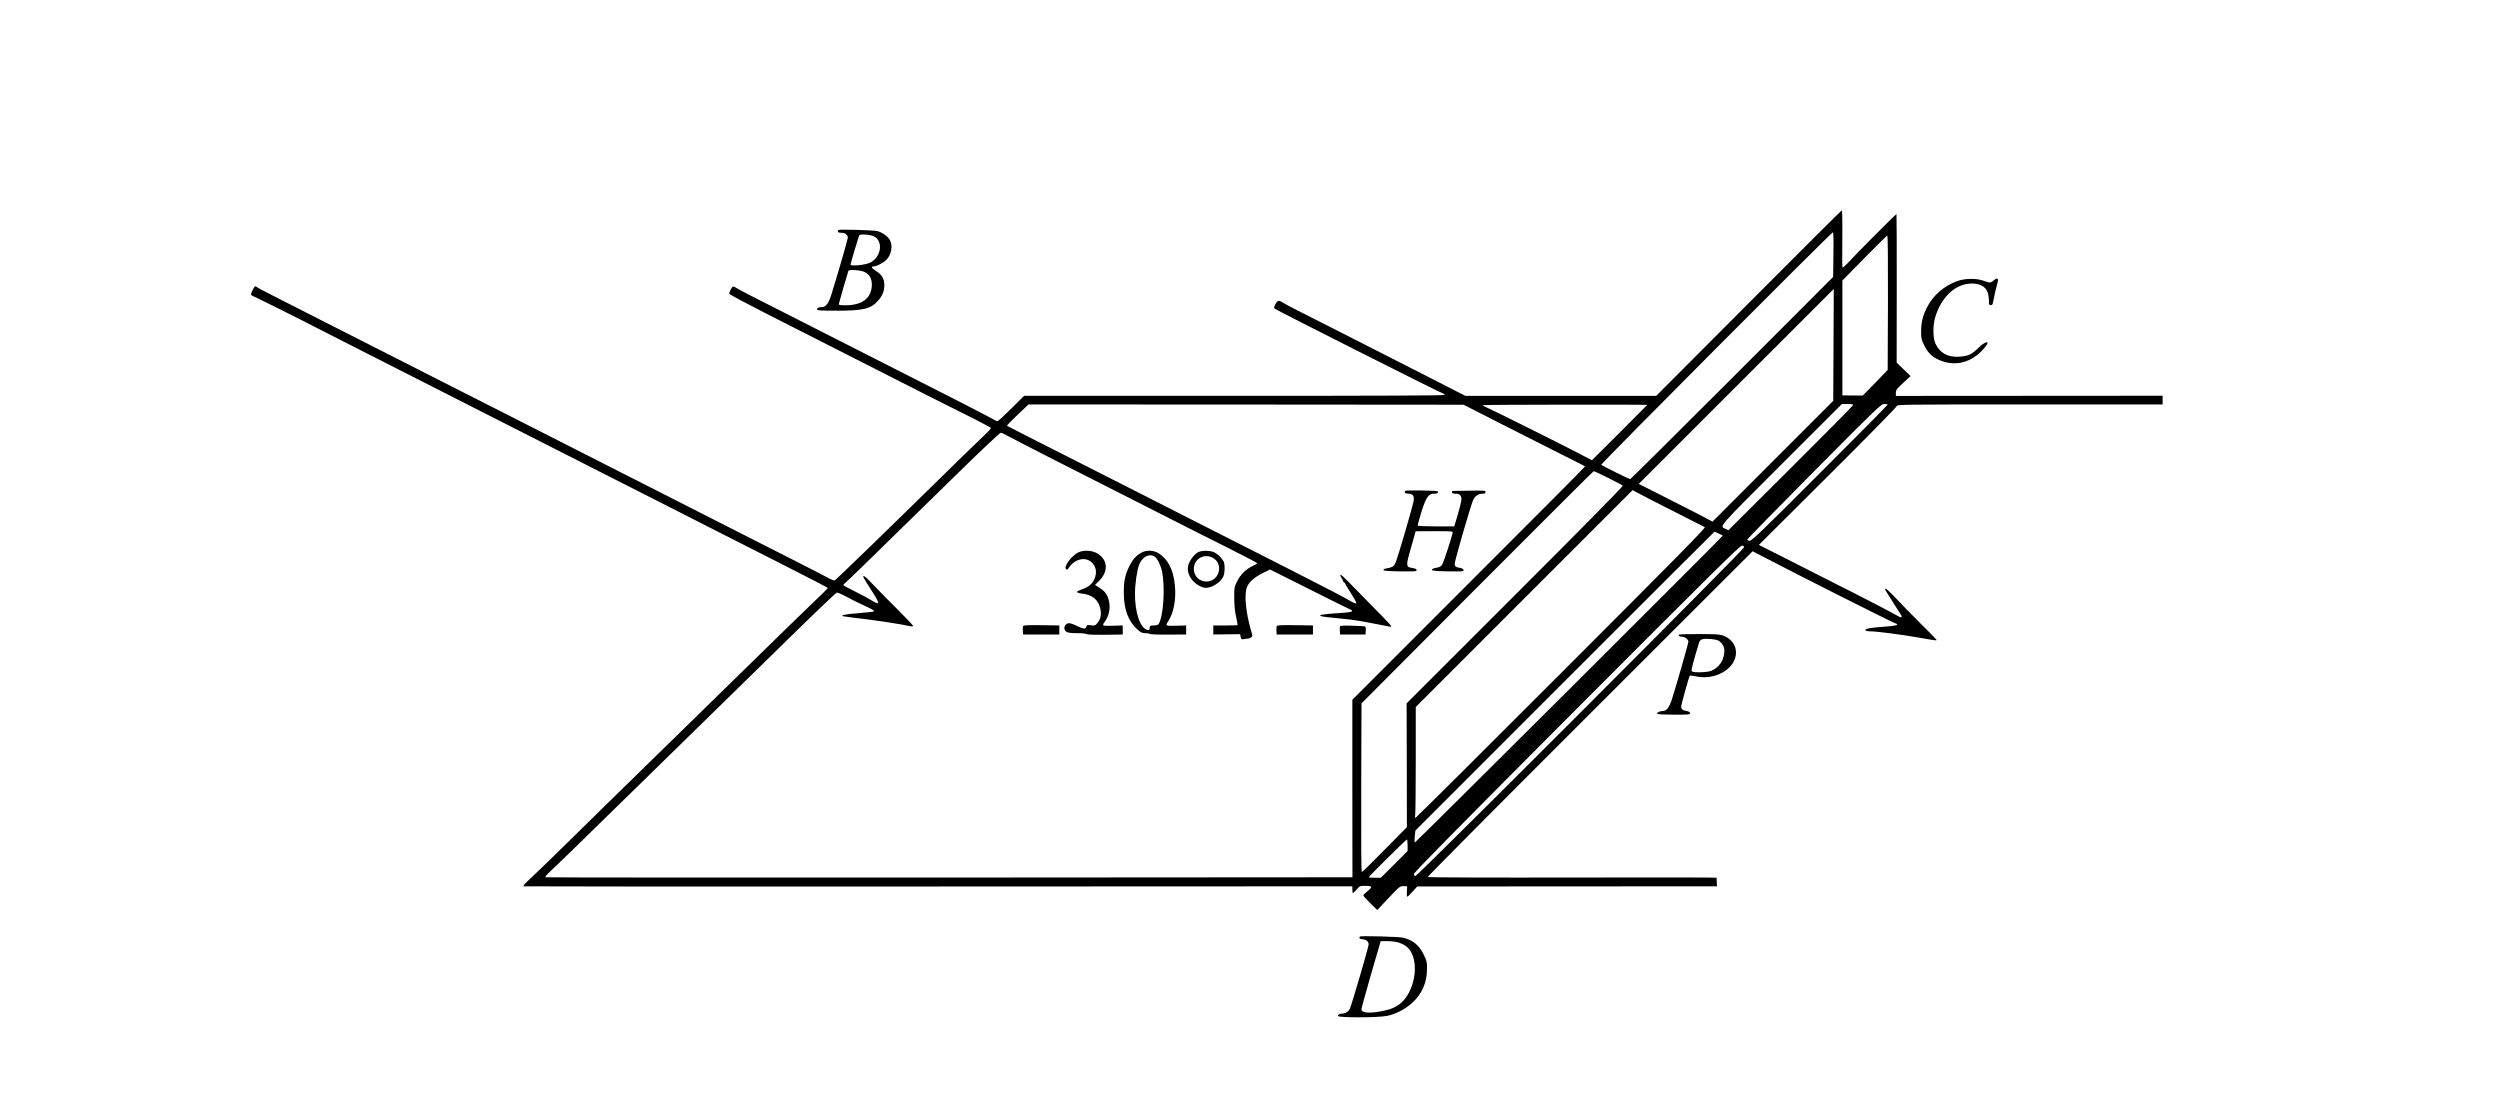 <?xml version="1.0" standalone="no"?>
<!DOCTYPE svg PUBLIC "-//W3C//DTD SVG 20010904//EN"
 "http://www.w3.org/TR/2001/REC-SVG-20010904/DTD/svg10.dtd">
<svg version="1.0" xmlns="http://www.w3.org/2000/svg"
 width="2760pt" height="1216pt" viewBox="0 0 2760 1216"
 preserveAspectRatio="xMidYMid meet">
<g transform="translate(0,1216) scale(0.1,-0.1)"
fill="#000000" stroke="none">
<path d="M19305 8813 l-1020 -1023 -1054 0 -1054 0 -291 149 c-160 82 -435
222 -611 311 -176 89 -428 218 -560 285 -132 67 -305 155 -385 195 -80 40
-157 81 -172 92 -39 27 -55 22 -78 -21 -15 -30 -17 -41 -7 -49 26 -20 1802
-916 1845 -930 17 -6 32 -16 32 -22 0 -7 -695 -10 -2322 -10 l-2322 0 -141
-140 c-77 -77 -146 -140 -153 -140 -7 0 -29 10 -50 23 -20 13 -226 119 -457
237 -231 117 -514 261 -630 320 -115 59 -412 210 -660 335 -247 125 -522 265
-610 310 -88 45 -225 115 -305 155 -80 40 -157 82 -172 92 -16 11 -32 16 -38
13 -15 -9 -42 -64 -38 -79 2 -7 183 -104 403 -216 220 -111 571 -289 780 -396
1011 -514 1169 -594 1427 -722 152 -75 277 -142 277 -148 1 -6 -23 -33 -51
-59 -29 -27 -143 -137 -253 -244 -849 -833 -1409 -1377 -1421 -1379 -8 -2 -47
14 -86 36 -40 22 -230 119 -423 217 -192 98 -480 244 -640 325 -159 81 -443
225 -630 320 -478 243 -925 470 -1907 969 -172 87 -461 234 -643 326 -181 92
-456 232 -610 310 -154 78 -460 234 -680 345 -563 285 -749 381 -760 391 -16
16 -24 10 -45 -31 -26 -51 -25 -58 8 -71 29 -11 556 -274 787 -394 77 -40 338
-172 580 -295 242 -122 548 -278 680 -345 132 -67 402 -205 600 -305 494 -251
957 -486 1290 -655 154 -78 447 -227 650 -330 204 -103 474 -240 600 -305 127
-65 437 -222 690 -350 253 -128 461 -236 463 -240 1 -4 -19 -26 -45 -50 -49
-45 -657 -636 -1073 -1045 -129 -127 -329 -322 -445 -435 -115 -113 -313 -306
-440 -430 -126 -124 -327 -320 -445 -435 -118 -116 -336 -330 -485 -476 -148
-146 -308 -300 -354 -342 -55 -50 -79 -78 -70 -82 8 -2 2069 -4 4581 -2 l4568
2 0 -37 c0 -21 3 -38 7 -38 3 0 21 18 40 40 34 39 36 40 99 40 77 0 81 -11 19
-60 -24 -19 -44 -40 -44 -45 -1 -6 34 -45 77 -86 l77 -76 125 133 c122 129
126 132 165 131 l40 -2 -3 -57 c-2 -32 0 -58 4 -58 5 0 31 26 59 57 l51 56
1654 1 1655 1 -2 45 c-1 25 -2 47 -2 50 -1 3 -717 4 -1593 2 -875 -2 -1594 1
-1597 5 -3 4 803 816 1791 1802 l1797 1795 88 -46 c400 -209 1438 -732 1482
-747 59 -19 23 -30 -131 -41 -147 -10 -204 -22 -193 -40 3 -5 28 -10 55 -10
68 0 344 -36 520 -67 190 -34 210 -37 210 -28 0 4 -78 84 -174 178 -95 95
-218 220 -273 280 -87 92 -123 122 -123 102 0 -3 15 -29 34 -58 18 -28 55 -86
80 -127 26 -41 54 -85 62 -97 8 -11 11 -24 6 -27 -9 -5 -11 -4 -137 66 -81 45
-576 298 -1134 579 l-303 153 761 758 c442 440 761 765 761 775 0 17 64 18
1467 18 l1468 0 0 48 0 48 -1472 -1 -1473 -1 0 35 c0 30 10 43 81 109 l82 75
-77 74 -77 74 1 818 c1 450 -1 820 -3 822 -4 4 -449 -442 -537 -539 -29 -31
-56 -55 -59 -51 -3 3 -4 147 -2 320 2 173 -1 313 -5 312 -5 0 -468 -462 -1029
-1025z m936 535 l-3 -245 -1116 -1117 c-614 -614 -1120 -1116 -1125 -1116 -10
0 -309 148 -319 159 -9 8 2542 2568 2557 2566 6 -1 9 -89 6 -247z m602 -530
l-3 -742 -137 -142 -138 -141 -113 1 -112 1 0 634 0 634 242 247 c134 136 248
248 253 249 7 1 9 -251 8 -741z m-601 -465 l-3 -618 -667 -667 -666 -667 -71
38 c-38 21 -209 109 -380 195 -170 86 -322 162 -336 170 l-27 14 1076 1076
c592 592 1077 1076 1077 1076 0 0 -1 -278 -3 -617z m-3621 -897 c255 -130 557
-282 671 -339 114 -56 207 -104 207 -107 1 -3 -577 -584 -1284 -1290 l-1285
-1285 0 -980 1 -980 -4448 -3 c-2446 -1 -4454 0 -4461 3 -8 3 16 31 60 72 75
69 289 277 708 688 129 126 330 322 445 435 300 293 755 738 1543 1510 244
239 452 436 461 438 9 1 58 -19 108 -47 50 -27 133 -69 184 -92 98 -45 119
-57 119 -68 0 -4 -75 -13 -167 -20 -153 -12 -210 -23 -172 -35 8 -2 61 -9 119
-16 234 -27 498 -67 628 -95 12 -3 22 -1 22 6 0 6 -74 84 -163 173 -90 88
-209 209 -265 269 -87 92 -122 122 -122 102 0 -9 40 -75 106 -177 36 -55 63
-107 60 -114 -4 -10 -23 -2 -72 27 -37 23 -122 68 -190 102 -68 33 -124 64
-124 68 0 4 17 21 38 39 43 38 115 108 1231 1200 279 273 461 444 471 443 9
-1 48 -20 86 -41 38 -21 267 -139 509 -262 478 -242 883 -448 1290 -655 143
-73 414 -210 603 -304 188 -95 342 -175 342 -179 0 -4 -23 -18 -50 -30 -76
-36 -135 -95 -172 -170 -32 -65 -33 -70 -32 -187 1 -82 8 -148 21 -207 12 -49
18 -89 14 -90 -3 -2 -64 -3 -136 -3 l-130 0 0 -50 0 -50 148 2 148 2 6 -30 c5
-28 9 -30 36 -25 16 3 37 6 46 6 10 0 25 6 34 13 16 11 16 16 -3 82 -59 204
-76 404 -41 480 25 55 84 105 175 150 l77 38 427 -214 c235 -118 438 -219 451
-224 53 -21 34 -33 -66 -40 -192 -12 -258 -20 -258 -30 0 -10 19 -13 230 -34
141 -14 199 -23 398 -62 81 -16 149 -29 152 -29 18 0 -18 40 -198 221 -111
112 -235 239 -276 282 -40 42 -77 75 -82 71 -5 -3 0 -18 11 -34 11 -15 20 -33
20 -39 0 -6 5 -11 10 -11 6 0 10 -4 10 -10 0 -5 29 -55 65 -110 36 -56 63
-105 60 -110 -3 -5 -22 0 -43 12 -123 70 -232 127 -627 328 -242 122 -530 269
-640 325 -110 56 -407 207 -660 335 -253 128 -523 265 -600 305 -77 40 -396
202 -710 360 -313 158 -573 290 -577 294 -4 3 48 58 115 121 l122 115 2401 -1
2402 -2 463 -236z m1565 234 c1 0 -136 -137 -305 -306 l-306 -305 -165 86
c-211 110 -999 502 -1023 509 -10 3 -16 9 -14 13 4 6 1788 8 1813 3z m2272 -2
c-1 -7 -311 -321 -689 -697 l-688 -685 -28 14 c-70 35 -112 -14 611 710 l671
670 63 0 c44 0 62 -4 60 -12z m382 5 c0 -5 -336 -344 -747 -755 -628 -628
-752 -748 -775 -748 -16 0 -28 5 -28 13 0 6 332 346 738 754 711 716 738 742
775 743 20 0 37 -3 37 -7z m-3086 -809 c83 -42 156 -80 162 -85 7 -5 -424
-442 -1188 -1206 l-1199 -1198 2 -684 1 -683 -244 -247 c-133 -135 -247 -247
-253 -249 -7 -2 -9 312 -7 930 l3 933 1277 1281 c702 704 1281 1281 1286 1282
5 1 77 -32 160 -74z m721 -368 c182 -92 337 -171 346 -176 13 -6 -317 -341
-1585 -1609 -880 -881 -1605 -1601 -1610 -1601 -5 0 -6 17 -2 38 3 20 6 296 6
612 l0 575 1197 1197 1197 1197 61 -33 c33 -19 209 -109 390 -200z m502 -247
c25 -11 43 -22 41 -24 -81 -91 -3394 -3392 -3399 -3387 -3 4 -3 35 0 70 l7 63
1649 1649 c908 908 1651 1650 1653 1650 2 0 24 -9 49 -21z m278 -151 c0 -24
-3604 -3628 -3627 -3628 -12 0 -18 8 -18 22 0 16 486 509 1798 1824 1477 1480
1801 1801 1822 1800 17 -1 25 -7 25 -18z m-3715 -3291 l0 -62 -147 -147 -148
-148 -67 0 c-38 0 -68 2 -68 4 0 9 416 421 423 418 4 -2 7 -31 7 -65z"/>
<path d="M15514 6741 c-15 -15 0 -31 29 -31 54 -1 71 -21 64 -77 -7 -51 -173
-622 -200 -685 -17 -40 -37 -53 -100 -63 -23 -4 -37 -11 -34 -18 3 -9 56 -13
185 -15 157 -2 182 0 182 13 0 8 -11 17 -25 20 -14 3 -36 7 -50 10 -39 8 -39
40 0 175 19 69 42 148 50 175 l14 50 206 1 c203 0 206 0 202 -21 -14 -63 -99
-320 -114 -345 -12 -21 -27 -31 -53 -35 -19 -4 -41 -9 -49 -13 -38 -20 1 -27
165 -30 163 -2 175 -1 172 15 -2 11 -16 20 -38 23 -49 8 -60 17 -60 48 0 33
180 653 205 705 20 42 59 67 105 67 22 0 30 5 30 18 0 16 -13 18 -177 15 -98
-1 -181 -2 -185 -3 -5 0 -8 -7 -8 -15 0 -11 11 -15 40 -15 31 0 43 -5 55 -24
18 -27 12 -61 -42 -244 l-28 -93 -200 0 c-127 0 -201 3 -203 10 -2 5 17 75 42
155 52 161 76 196 141 196 35 0 48 9 37 26 -7 9 -349 14 -358 5z"/>
<path d="M11910 6064 c-75 -32 -170 -158 -141 -187 10 -10 16 -7 29 13 64 95
174 126 247 68 56 -44 70 -119 36 -193 -24 -54 -69 -90 -136 -111 -30 -10 -55
-23 -55 -29 0 -7 22 -14 53 -18 117 -12 187 -71 206 -174 12 -61 1 -110 -35
-152 -23 -28 -29 -30 -70 -24 -40 5 -46 4 -51 -16 -7 -29 -31 -27 -105 9 -34
17 -72 30 -84 30 -51 0 -73 -66 -32 -94 17 -12 48 -16 118 -16 53 0 101 -5
106 -10 7 -7 82 -9 205 -8 l194 3 0 50 0 50 -99 -3 c-128 -4 -134 -2 -100 43
59 78 71 192 30 282 -19 40 -37 60 -81 89 l-56 37 46 45 c109 110 94 244 -35
310 -52 26 -137 29 -190 6z"/>
<path d="M12600 6058 c-59 -33 -98 -78 -134 -152 -46 -97 -60 -161 -59 -291 0
-181 49 -313 146 -401 42 -38 55 -44 92 -44 24 0 46 -4 49 -9 3 -4 95 -8 203
-7 l198 1 0 50 0 50 -100 -3 c-129 -3 -132 -2 -100 46 64 97 92 247 75 407
-17 168 -76 281 -179 347 -56 35 -136 38 -191 6z m148 -44 c30 -20 67 -96 81
-164 36 -171 15 -497 -38 -580 -6 -9 -26 -14 -53 -15 -40 0 -43 -2 -46 -28 -3
-23 -7 -27 -25 -22 -80 23 -137 187 -137 400 0 107 24 270 48 326 37 85 114
123 170 83z"/>
<path d="M13228 6064 c-42 -22 -94 -90 -108 -139 -17 -59 0 -120 48 -176 35
-41 105 -79 144 -79 68 0 161 59 192 122 19 37 21 139 4 171 -23 40 -62 78
-100 98 -44 23 -139 24 -180 3z m161 -62 c125 -67 72 -262 -70 -262 -79 0
-139 60 -139 140 0 109 112 174 209 122z"/>
<path d="M11294 5246 c-3 -8 -4 -31 -2 -52 l3 -39 200 0 200 0 0 50 0 50 -198
3 c-163 2 -198 0 -203 -12z"/>
<path d="M14094 5246 c-3 -8 -4 -31 -2 -52 l3 -39 200 0 200 0 0 50 0 50 -198
3 c-163 2 -198 0 -203 -12z"/>
<path d="M14793 5244 c-2 -7 -3 -29 -1 -50 l3 -39 140 0 140 0 3 43 c2 28 -1
44 -10 46 -7 3 -71 6 -142 8 -93 3 -129 1 -133 -8z"/>
<path d="M9255 9621 c-3 -2 -5 -10 -5 -18 0 -8 13 -13 38 -13 42 0 72 -23 72
-55 0 -17 -119 -426 -181 -625 -32 -101 -61 -140 -104 -140 -34 0 -55 -10 -55
-26 0 -12 38 -14 218 -14 292 0 375 20 455 109 48 54 69 104 70 171 1 71 -27
119 -94 160 -49 30 -56 50 -18 50 25 0 97 36 127 64 62 55 83 163 45 228 -23
40 -85 83 -138 97 -40 10 -422 21 -430 12z m394 -71 c106 -53 79 -230 -43
-290 -54 -26 -216 -42 -216 -21 0 12 89 310 97 324 9 16 124 7 162 -13z m-101
-394 c52 -27 77 -72 77 -141 -2 -144 -104 -225 -287 -225 -78 0 -80 1 -75 23
4 20 92 325 103 356 6 19 139 9 182 -13z"/>
<path d="M22012 9066 c-36 -31 -42 -32 -112 -6 -82 30 -209 28 -297 -5 -144
-54 -259 -154 -327 -285 -47 -89 -67 -168 -67 -270 0 -79 3 -90 38 -160 45
-89 103 -137 200 -169 176 -58 348 2 476 167 51 66 -8 54 -79 -16 -76 -76
-119 -95 -217 -100 -127 -7 -212 42 -261 147 -27 60 -28 198 -2 286 67 228
227 375 406 375 110 0 174 -49 184 -142 4 -29 5 -62 4 -73 -2 -14 4 -21 18
-23 17 -2 22 4 27 30 14 73 37 175 48 211 17 53 1 66 -39 33z"/>
<path d="M18537 5154 c-12 -12 4 -24 34 -24 31 0 69 -30 69 -54 0 -18 -141
-510 -181 -633 -32 -98 -60 -133 -106 -133 -31 0 -65 -18 -58 -31 4 -5 83 -9
186 -9 166 0 180 1 177 17 -2 12 -16 20 -42 24 -39 6 -56 21 -56 50 0 17 85
323 94 338 3 5 34 2 68 -6 133 -31 283 10 373 102 119 123 83 294 -76 350 -32
12 -93 15 -259 15 -119 0 -220 -3 -223 -6z m438 -68 c46 -30 67 -75 61 -132
-8 -92 -60 -164 -145 -200 -41 -18 -197 -22 -214 -5 -9 9 16 104 82 321 4 13
18 28 32 32 41 12 156 2 184 -16z"/>
<path d="M15014 1821 c-15 -15 0 -31 29 -31 37 0 67 -25 67 -56 0 -27 -187
-666 -207 -708 -16 -34 -48 -56 -83 -56 -29 0 -50 -11 -50 -26 0 -21 446 -20
545 1 96 20 198 73 276 144 107 97 162 221 163 372 1 79 -2 90 -37 162 -51
103 -118 158 -227 185 -42 11 -467 22 -476 13z m420 -65 c77 -23 121 -58 152
-121 82 -170 9 -462 -143 -567 -57 -39 -105 -56 -203 -74 -133 -24 -210 -15
-210 24 0 9 48 182 106 385 l107 367 72 0 c39 0 93 -6 119 -14z"/>
</g>
</svg>
